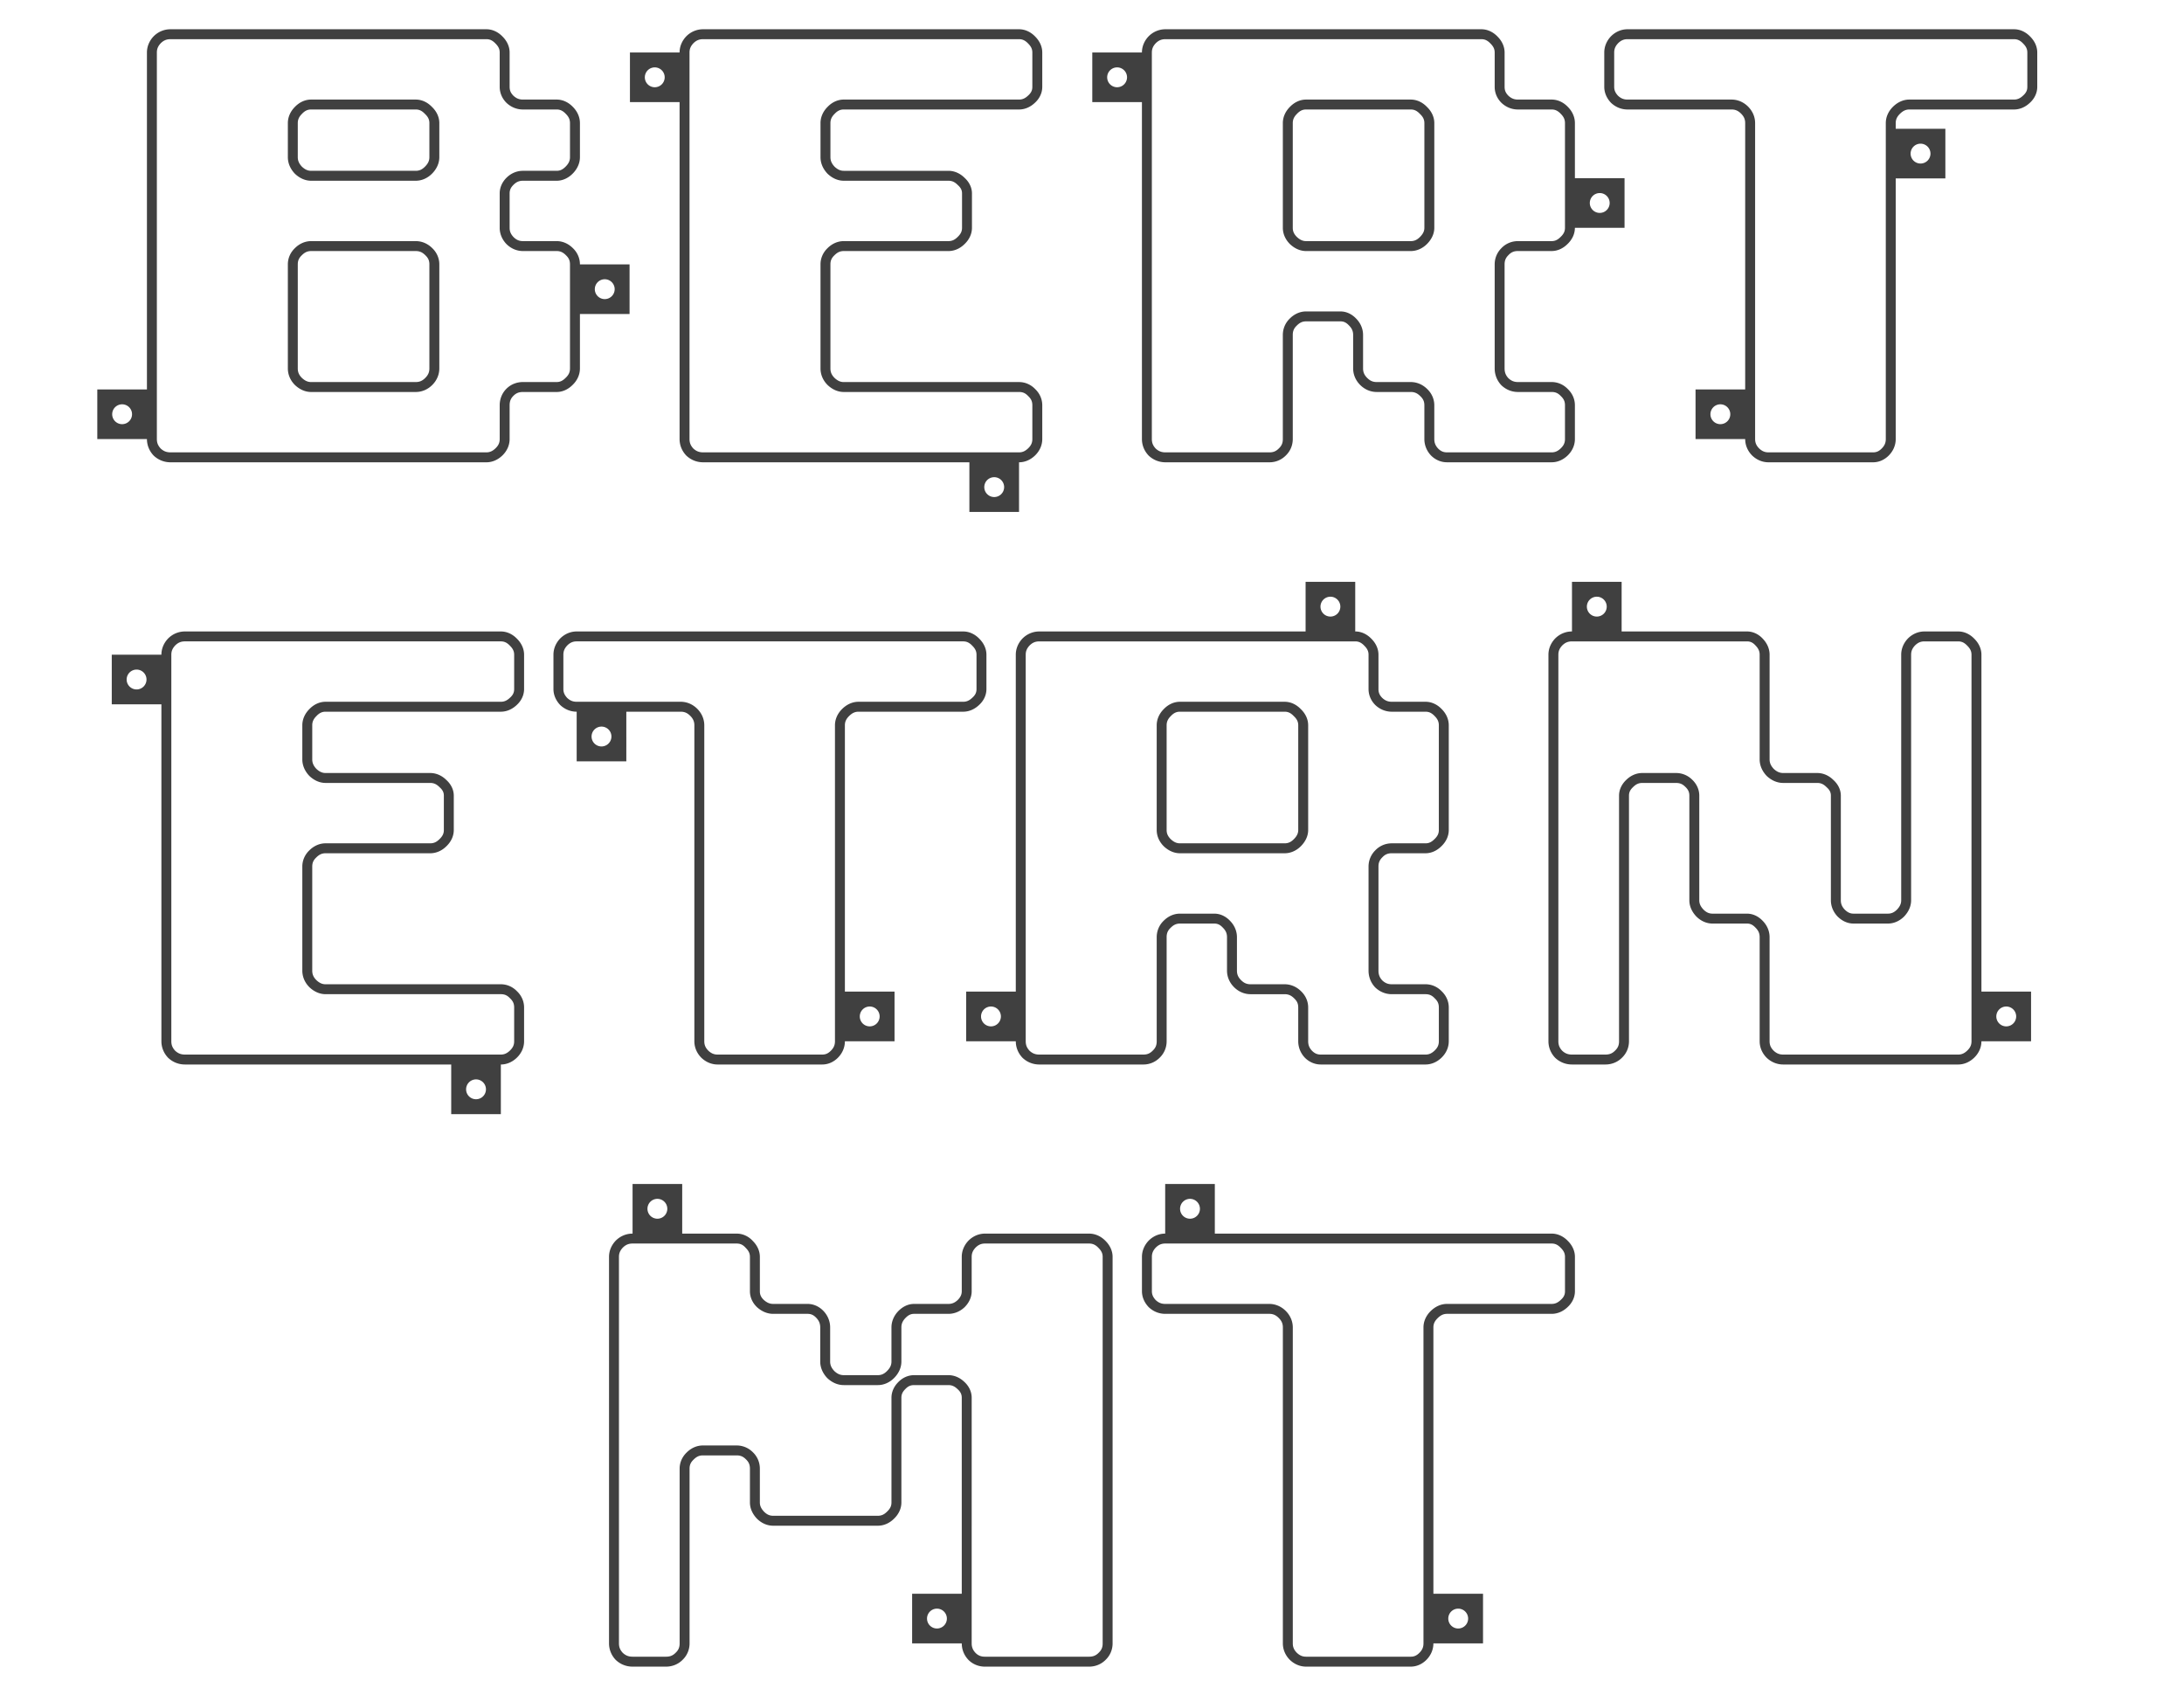 <?xml version="1.0" encoding="UTF-8" standalone="no"?>
<!-- Created with Inkscape (http://www.inkscape.org/) -->

<svg
   width="11in"
   height="8.5in"
   viewBox="0 0 1056 816"
   version="1.1"
   id="svg1"
   inkscape:version="1.3.2 (091e20e, 2023-11-25, custom)"
   sodipodi:docname="Drawing.svg"
   xmlns:inkscape="http://www.inkscape.org/namespaces/inkscape"
   xmlns:sodipodi="http://sodipodi.sourceforge.net/DTD/sodipodi-0.dtd"
   xmlns="http://www.w3.org/2000/svg"
   xmlns:svg="http://www.w3.org/2000/svg">
  <sodipodi:namedview
     id="namedview1"
     pagecolor="#ffffff"
     bordercolor="#000000"
     borderopacity="0.25"
     inkscape:showpageshadow="2"
     inkscape:pageopacity="0.0"
     inkscape:pagecheckerboard="0"
     inkscape:deskcolor="#d1d1d1"
     inkscape:document-units="in"
     inkscape:zoom="0.5"
     inkscape:cx="457"
     inkscape:cy="487"
     inkscape:window-width="1366"
     inkscape:window-height="697"
     inkscape:window-x="-8"
     inkscape:window-y="-8"
     inkscape:window-maximized="1"
     inkscape:current-layer="layer6" />
  <defs
     id="defs1" />
  <g
     inkscape:label="Letters_fill"
     inkscape:groupmode="layer"
     id="g4"
     style="display:none"
     sodipodi:insensitive="true">
    <g
       inkscape:groupmode="layer"
       id="layer9"
       inkscape:label="MT">
      <path
         id="text23"
         style="font-size:306.667px;font-family:'LoRes 9 Plus OT';-inkscape-font-specification:'LoRes 9 Plus OT';letter-spacing:-15px;fill:#4d4d4d;stroke-width:4.8"
         inkscape:label="T"
         d="m 563.4,601.184 c -1.784,0 -3.153,0.572 -4.562,1.971 -1.328,1.416 -1.871,2.771 -1.871,4.465 v 16.621 c 0,1.556 0.53,2.863 1.85,4.281 1.391,1.294 2.779,1.854 4.584,1.854 h 50.316 c 2.996,0 5.812,1.224 7.986,3.398 2.174,2.174 3.398,4.99 3.398,7.986 v 152.734 c 0,1.783 0.573,3.152 1.971,4.561 1.416,1.328 2.769,1.873 4.463,1.873 h 50.615 c 1.578,0 2.812,-0.511 4.143,-1.842 1.42,-1.42 1.994,-2.796 1.994,-4.592 V 641.76 c 0,-2.922 1.24,-5.678 3.398,-7.836 2.239,-2.239 5.029,-3.549 7.986,-3.549 h 50.611 c 1.578,0 2.9,-0.529 4.342,-1.891 l 0.023,-0.021 0.025,-0.021 c 1.496,-1.338 2.045,-2.566 2.045,-4.201 v -16.621 c 0,-1.542 -0.541,-2.842 -1.992,-4.293 l -0.023,-0.023 -0.021,-0.023 c -1.446,-1.526 -2.763,-2.096 -4.398,-2.096 z" />
      <path
         id="text24"
         style="font-size:306.667px;font-family:'LoRes 9 Plus OT';-inkscape-font-specification:'LoRes 9 Plus OT';letter-spacing:-15px;fill:#4d4d4d;stroke-width:4.8"
         inkscape:label="M"
         d="m 305.863,601.184 c -1.909,0 -3.319,0.588 -4.715,1.975 -1.325,1.415 -1.869,2.769 -1.869,4.461 v 186.875 c 0,1.804 0.56,3.19 1.852,4.58 1.377,1.279 2.807,1.854 4.732,1.854 h 16.176 c 1.952,0 3.311,-0.561 4.592,-1.842 l 0.023,-0.025 0.025,-0.023 c 1.37,-1.294 1.943,-2.623 1.943,-4.543 v -84.453 c 0,-2.983 1.236,-5.774 3.426,-7.855 2.155,-2.143 4.897,-3.379 7.809,-3.379 h 16.322 c 2.951,0 5.715,1.149 7.809,3.23 2.206,2.098 3.426,4.945 3.426,8.004 v 16.322 c 0,1.532 0.56,2.91 2.018,4.459 1.426,1.417 2.758,1.975 4.418,1.975 h 50.615 c 1.67,-10e-6 3.006,-0.557 4.441,-1.992 l 0.023,-0.023 0.023,-0.021 c 1.526,-1.446 2.096,-2.761 2.096,-4.396 V 675.752 c 0,-2.802 1.18,-5.449 3.227,-7.508 2.065,-2.175 4.797,-3.428 7.709,-3.428 h 16.621 c 2.804,0 5.464,1.165 7.611,3.184 2.281,2.053 3.623,4.807 3.623,7.752 v 118.742 c 0,1.816 0.56,3.21 1.871,4.609 1.274,1.263 2.626,1.824 4.564,1.824 h 50.314 c 1.952,0 3.313,-0.561 4.594,-1.842 l 0.023,-0.025 0.025,-0.023 c 1.37,-1.294 1.943,-2.623 1.943,-4.543 v -186.875 c 0,-1.542 -0.541,-2.842 -1.992,-4.293 l -0.023,-0.023 -0.023,-0.023 c -1.431,-1.51 -2.784,-2.096 -4.547,-2.096 h -50.314 c -1.784,0 -3.154,0.573 -4.564,1.973 -1.327,1.415 -1.871,2.77 -1.871,4.463 v 16.621 c 0,2.851 -1.256,5.545 -3.398,7.688 l -0.023,0.023 -0.025,0.023 c -2.168,2.047 -4.9,3.201 -7.787,3.201 h -16.621 c -1.505,0 -2.787,0.553 -4.248,2.096 -1.344,1.425 -1.887,2.785 -1.887,4.488 v 16.473 c 0,2.957 -1.31,5.747 -3.549,7.986 -2.158,2.158 -4.914,3.398 -7.836,3.398 h -16.473 c -2.922,0 -5.694,-1.224 -7.941,-3.354 l -0.047,-0.045 -0.045,-0.047 c -2.129,-2.248 -3.354,-5.017 -3.354,-7.939 v -16.473 c 0,-1.829 -0.559,-3.231 -1.891,-4.641 -1.326,-1.404 -2.574,-1.943 -4.244,-1.943 h -16.621 c -2.814,0 -5.5,-1.154 -7.74,-3.158 l -0.023,-0.021 -0.023,-0.021 c -2.19,-2.068 -3.449,-4.812 -3.449,-7.734 v -16.621 c 0,-1.542 -0.541,-2.842 -1.992,-4.293 l -0.047,-0.047 -0.043,-0.051 c -1.323,-1.478 -2.589,-2.045 -4.352,-2.045 z" />
    </g>
    <g
       inkscape:groupmode="layer"
       id="layer8"
       inkscape:label="ETRN">
      <path
         id="text19"
         style="font-size:306.692px;font-family:'LoRes 9 Plus OT';-inkscape-font-specification:'LoRes 9 Plus OT';letter-spacing:-15px;fill:#4d4d4d;stroke-width:4.8"
         inkscape:label="N"
         d="m 760.068,310.088 c -1.907,0 -3.317,0.587 -4.711,1.971 -1.328,1.416 -1.871,2.771 -1.871,4.465 v 186.891 c 0,1.804 0.56,3.191 1.852,4.582 1.377,1.28 2.805,1.853 4.731,1.853 h 16.175 c 1.952,0 3.309,-0.56 4.59,-1.842 l 0.025,-0.025 0.025,-0.023 c 1.37,-1.294 1.944,-2.625 1.944,-4.545 V 384.661 c 0,-2.84 1.271,-5.509 3.428,-7.558 2.155,-2.143 4.897,-3.379 7.807,-3.379 h 16.322 c 2.951,0 5.717,1.151 7.811,3.232 2.172,2.065 3.426,4.795 3.426,7.705 v 50.617 c 0,1.532 0.56,2.91 2.018,4.459 1.426,1.417 2.756,1.976 4.416,1.976 h 16.622 c 2.838,0 5.505,1.27 7.553,3.426 2.159,2.171 3.381,4.975 3.381,7.96 v 50.315 c 0,1.783 0.573,3.153 1.971,4.562 1.401,1.314 2.798,1.873 4.616,1.873 h 84.606 c 1.576,0 2.9,-0.528 4.34,-1.887 1.51,-1.431 2.096,-2.786 2.096,-4.548 V 316.524 c 0,-1.542 -0.541,-2.841 -1.992,-4.293 l -0.023,-0.023 -0.021,-0.023 c -1.446,-1.526 -2.763,-2.096 -4.399,-2.096 h -16.322 c -1.785,0 -3.155,0.572 -4.565,1.973 -1.327,1.415 -1.871,2.769 -1.871,4.463 v 118.755 c 0,2.851 -1.239,5.556 -3.354,7.788 l -0.021,0.023 -0.023,0.023 c -2.158,2.158 -4.912,3.398 -7.835,3.398 H 896.189 c -2.851,0 -5.542,-1.255 -7.684,-3.398 l -0.025,-0.023 -0.023,-0.025 c -2.047,-2.168 -3.201,-4.899 -3.201,-7.787 v -50.617 c 0,-1.505 -0.532,-2.698 -2.045,-4.052 l -0.051,-0.045 -0.047,-0.047 c -1.436,-1.436 -2.772,-1.992 -4.442,-1.992 h -16.472 c -2.922,0 -5.694,-1.224 -7.942,-3.353 l -0.047,-0.045 -0.045,-0.047 c -2.129,-2.248 -3.352,-5.017 -3.352,-7.939 v -50.617 c 0,-1.578 -0.529,-2.899 -1.891,-4.341 l -0.023,-0.023 -0.021,-0.025 c -1.339,-1.496 -2.564,-2.045 -4.2,-2.045 z"
         transform="scale(1,1)" />
      <path
         id="text20"
         style="font-size:306.692px;font-family:'LoRes 9 Plus OT';-inkscape-font-specification:'LoRes 9 Plus OT';letter-spacing:-15px;fill:#4d4d4d;stroke-width:4.8"
         inkscape:label="R"
         d="m 502.527,310.088 c -1.907,0 -3.318,0.587 -4.713,1.971 -1.328,1.416 -1.871,2.771 -1.871,4.465 v 186.891 c 0,1.804 0.56,3.191 1.852,4.582 1.377,1.28 2.807,1.853 4.733,1.853 h 50.316 c 1.829,0 3.146,-0.544 4.444,-1.842 l 0.023,-0.025 0.025,-0.023 c 1.37,-1.294 1.944,-2.625 1.944,-4.545 v -50.315 c 0,-3.06 1.219,-5.909 3.426,-8.007 2.155,-2.143 4.897,-3.379 7.807,-3.379 h 16.622 c 2.838,0 5.507,1.27 7.555,3.426 2.159,2.171 3.381,4.975 3.381,7.96 v 16.171 c 0,1.796 0.572,3.174 1.992,4.593 1.42,1.42 2.798,1.994 4.594,1.994 h 16.472 c 2.983,0 5.783,1.22 7.954,3.377 2.191,2.082 3.43,4.872 3.43,7.857 v 16.323 c 0,1.818 0.56,3.214 1.873,4.615 1.304,1.292 2.57,1.82 4.262,1.82 h 50.615 c 1.578,0 2.898,-0.528 4.34,-1.89 1.508,-1.43 2.094,-2.783 2.094,-4.545 v -16.323 c 0,-1.796 -0.556,-3.084 -1.944,-4.394 l -0.049,-0.047 -0.047,-0.051 c -1.31,-1.387 -2.599,-1.943 -4.395,-1.943 H 672.94 c -2.963,0 -5.752,-1.138 -7.936,-3.201 l -0.049,-0.047 -0.049,-0.049 c -2.078,-2.2 -3.199,-5.049 -3.199,-8.089 v -50.317 c 0,-2.952 1.149,-5.714 3.231,-7.808 2.098,-2.206 4.944,-3.427 8.003,-3.427 h 16.323 c 1.542,0 2.84,-0.541 4.291,-1.992 l 0.023,-0.023 0.023,-0.021 c 1.526,-1.446 2.096,-2.763 2.096,-4.398 v -50.615 c 0,-1.67 -0.557,-3.007 -1.992,-4.443 l -0.023,-0.021 -0.021,-0.023 c -1.446,-1.526 -2.762,-2.096 -4.397,-2.096 H 672.94 c -2.963,0 -5.752,-1.14 -7.936,-3.203 l -0.025,-0.023 -0.023,-0.025 c -2.08,-2.08 -3.248,-4.799 -3.248,-7.687 v -16.622 c 0,-1.542 -0.543,-2.841 -1.994,-4.293 l -0.021,-0.023 -0.023,-0.023 c -1.446,-1.526 -2.762,-2.096 -4.397,-2.096 z m 67.985,29.193 h 50.617 c 2.935,0 5.685,1.319 7.827,3.556 2.237,2.141 3.557,4.894 3.557,7.83 v 50.615 c 0,2.887 -1.325,5.615 -3.549,7.839 -2.158,2.158 -4.912,3.398 -7.835,3.398 h -50.617 c -2.851,0 -5.557,-1.238 -7.79,-3.353 l -0.023,-0.023 -0.023,-0.021 c -2.158,-2.158 -3.397,-4.917 -3.397,-7.839 v -50.615 c 0,-2.912 1.235,-5.655 3.379,-7.81 2.145,-2.252 4.908,-3.576 7.854,-3.576 z"
         transform="scale(1,1)" />
      <path
         id="text21"
         style="font-size:306.692px;font-family:'LoRes 9 Plus OT';-inkscape-font-specification:'LoRes 9 Plus OT';letter-spacing:-15px;fill:#4d4d4d;stroke-width:4.8"
         inkscape:label="T"
         d="m 278.829,310.088 c -1.785,0 -3.153,0.572 -4.563,1.973 -1.327,1.415 -1.871,2.769 -1.871,4.463 v 16.622 c 0,1.555 0.53,2.863 1.848,4.281 1.393,1.297 2.779,1.855 4.586,1.855 h 50.316 c 2.996,0 5.813,1.226 7.987,3.4 2.174,2.174 3.399,4.99 3.399,7.986 v 152.747 c 0,1.783 0.571,3.153 1.969,4.562 1.416,1.328 2.771,1.873 4.465,1.873 h 50.615 c 1.578,0 2.812,-0.51 4.143,-1.842 1.42,-1.42 1.992,-2.797 1.992,-4.593 V 350.668 c 0,-2.922 1.24,-5.677 3.399,-7.835 2.239,-2.239 5.03,-3.551 7.987,-3.551 h 50.615 c 1.578,0 2.9,-0.528 4.342,-1.89 l 0.023,-0.021 0.023,-0.021 c 1.496,-1.339 2.047,-2.567 2.047,-4.203 v -16.622 c 0,-1.542 -0.543,-2.841 -1.994,-4.293 l -0.021,-0.023 -0.023,-0.023 c -1.446,-1.526 -2.762,-2.096 -4.397,-2.096 z"
         transform="scale(1,1)" />
      <path
         id="text22"
         style="font-size:306.692px;font-family:'LoRes 9 Plus OT';-inkscape-font-specification:'LoRes 9 Plus OT';letter-spacing:-15px;fill:#4d4d4d;stroke-width:4.8"
         inkscape:label="E"
         d="m 89.425,310.088 c -1.909,0 -3.321,0.588 -4.717,1.974 -1.325,1.415 -1.869,2.768 -1.869,4.461 v 186.891 c 0,1.804 0.56,3.191 1.852,4.582 1.377,1.28 2.809,1.853 4.735,1.853 H 242.166 c 1.578,0 2.9,-0.528 4.342,-1.89 1.508,-1.429 2.094,-2.783 2.094,-4.545 v -16.323 c 0,-1.796 -0.556,-3.084 -1.944,-4.394 l -0.051,-0.047 -0.047,-0.051 c -1.31,-1.387 -2.599,-1.943 -4.395,-1.943 H 157.41 c -2.851,0 -5.559,-1.236 -7.792,-3.351 l -0.023,-0.023 -0.023,-0.023 c -2.174,-2.174 -3.399,-4.992 -3.399,-7.988 v -50.317 c 0,-2.986 1.24,-5.777 3.434,-7.859 2.154,-2.139 4.895,-3.377 7.803,-3.377 h 50.615 c 1.67,0 3.006,-0.556 4.442,-1.992 l 0.021,-0.023 0.023,-0.021 c 1.526,-1.446 2.096,-2.763 2.096,-4.398 V 384.661 c 0,-1.505 -0.532,-2.698 -2.045,-4.052 l -0.049,-0.045 -0.047,-0.047 c -1.436,-1.436 -2.772,-1.992 -4.442,-1.992 h -50.615 c -2.851,0 -5.559,-1.238 -7.792,-3.353 l -0.047,-0.045 -0.045,-0.047 c -2.129,-2.248 -3.354,-5.017 -3.354,-7.939 V 350.668 c 0,-2.912 1.237,-5.655 3.381,-7.81 2.145,-2.252 4.91,-3.576 7.856,-3.576 h 84.756 c 1.578,0 2.9,-0.528 4.342,-1.89 l 0.023,-0.021 0.025,-0.021 c 1.496,-1.339 2.045,-2.567 2.045,-4.203 V 316.524 c 0,-1.542 -0.541,-2.841 -1.992,-4.293 l -0.023,-0.023 -0.021,-0.023 c -1.446,-1.526 -2.763,-2.096 -4.399,-2.096 z"
         transform="scale(1,1)" />
    </g>
    <g
       inkscape:groupmode="layer"
       id="layer7"
       inkscape:label="BERT ">
      <path
         id="text15"
         style="font-size:306.691px;font-family:'LoRes 9 Plus OT';-inkscape-font-specification:'LoRes 9 Plus OT';letter-spacing:-15px;fill:#4d4d4d;stroke-width:4.8;stroke-linecap:square"
         inkscape:label="T"
         d="m 786.916,18.944 c -1.785,0 -3.155,0.572 -4.565,1.973 -1.327,1.415 -1.871,2.769 -1.871,4.463 v 16.622 c 0,1.556 0.53,2.864 1.85,4.283 1.392,1.295 2.78,1.853 4.586,1.853 h 50.314 c 2.996,0 5.813,1.224 7.987,3.398 2.174,2.174 3.399,4.992 3.399,7.988 V 212.269 c 0,1.783 0.573,3.151 1.971,4.56 1.416,1.328 2.771,1.873 4.465,1.873 h 50.613 c 1.578,0 2.812,-0.511 4.143,-1.842 1.42,-1.42 1.992,-2.795 1.992,-4.591 V 59.523 c 0,-2.922 1.24,-5.681 3.399,-7.839 2.239,-2.239 5.028,-3.547 7.985,-3.547 h 50.615 c 1.578,0 2.9,-0.528 4.342,-1.89 l 0.023,-0.023 0.025,-0.021 c 1.496,-1.339 2.045,-2.566 2.045,-4.201 V 25.379 c 0,-1.542 -0.541,-2.841 -1.992,-4.293 l -0.023,-0.023 -0.021,-0.023 c -1.446,-1.526 -2.764,-2.096 -4.399,-2.096 z"
         transform="scale(1,1)" />
      <path
         id="text16"
         style="font-size:306.691px;font-family:'LoRes 9 Plus OT';-inkscape-font-specification:'LoRes 9 Plus OT';letter-spacing:-15px;fill:#4d4d4d;stroke-width:4.8;stroke-linecap:square"
         inkscape:label="R"
         d="m 563.518,18.944 c -1.909,0 -3.321,0.588 -4.717,1.974 -1.325,1.415 -1.869,2.768 -1.869,4.461 v 186.89 c 0,1.803 0.559,3.188 1.85,4.578 1.378,1.282 2.809,1.855 4.737,1.855 H 613.834 c 1.829,0 3.142,-0.544 4.44,-1.842 l 0.025,-0.023 0.023,-0.025 c 1.37,-1.294 1.944,-2.623 1.944,-4.543 v -50.318 c 0,-3.06 1.222,-5.909 3.43,-8.007 2.154,-2.141 4.898,-3.377 7.807,-3.377 h 16.62 c 2.838,0 5.507,1.27 7.555,3.426 2.159,2.171 3.381,4.973 3.381,7.958 v 16.175 c 0,1.796 0.572,3.172 1.992,4.591 1.42,1.42 2.796,1.994 4.592,1.994 h 16.472 c 2.984,0 5.787,1.219 7.958,3.377 2.192,2.082 3.428,4.872 3.428,7.857 v 16.325 c 0,1.818 0.56,3.212 1.873,4.613 1.304,1.292 2.57,1.82 4.262,1.82 h 50.613 c 1.578,0 2.9,-0.528 4.342,-1.89 1.508,-1.429 2.094,-2.781 2.094,-4.543 v -16.325 c 0,-1.796 -0.556,-3.084 -1.944,-4.394 l -0.049,-0.047 -0.047,-0.049 c -1.31,-1.387 -2.601,-1.943 -4.397,-1.943 h -16.322 c -2.963,0 -5.754,-1.138 -7.938,-3.201 l -0.049,-0.047 -0.047,-0.051 c -2.078,-2.2 -3.199,-5.047 -3.199,-8.087 v -50.316 c 0,-2.949 1.145,-5.711 3.223,-7.804 2.098,-2.21 4.949,-3.431 8.01,-3.431 h 16.322 c 1.542,0 2.842,-0.543 4.293,-1.994 l 0.023,-0.021 0.023,-0.023 c 1.526,-1.446 2.096,-2.761 2.096,-4.396 V 59.523 c 0,-1.67 -0.557,-3.007 -1.992,-4.443 l -0.023,-0.023 -0.021,-0.023 c -1.446,-1.526 -2.764,-2.097 -4.399,-2.097 h -16.322 c -2.963,0 -5.754,-1.138 -7.938,-3.201 l -0.025,-0.023 -0.023,-0.023 c -2.08,-2.08 -3.246,-4.799 -3.246,-7.687 V 25.379 c 0,-1.542 -0.541,-2.841 -1.992,-4.293 l -0.023,-0.023 -0.023,-0.023 c -1.446,-1.526 -2.762,-2.096 -4.397,-2.096 z m 67.986,29.193 h 50.613 c 2.935,0 5.687,1.317 7.829,3.554 2.237,2.141 3.557,4.896 3.557,7.831 v 50.615 c 0,2.887 -1.325,5.611 -3.549,7.835 -2.158,2.158 -4.914,3.4 -7.837,3.4 h -50.613 c -2.851,0 -5.559,-1.24 -7.792,-3.355 l -0.023,-0.021 -0.023,-0.023 c -2.158,-2.158 -3.399,-4.913 -3.399,-7.835 V 59.523 c 0,-2.911 1.237,-5.655 3.379,-7.81 2.145,-2.253 4.911,-3.576 7.858,-3.576 z"
         transform="scale(1,1)" />
      <path
         id="text17"
         style="font-size:306.691px;font-family:'LoRes 9 Plus OT';-inkscape-font-specification:'LoRes 9 Plus OT';letter-spacing:-15px;fill:#4d4d4d;stroke-width:4.8;stroke-linecap:square"
         inkscape:label="E"
         d="m 339.969,18.944 c -1.907,0 -3.317,0.587 -4.711,1.971 -1.328,1.416 -1.871,2.771 -1.871,4.465 v 186.89 c 0,1.805 0.559,3.191 1.852,4.582 1.376,1.279 2.805,1.851 4.731,1.851 h 152.742 c 1.578,0 2.9,-0.528 4.342,-1.89 1.508,-1.429 2.094,-2.781 2.094,-4.543 v -16.325 c 0,-1.796 -0.556,-3.084 -1.944,-4.394 l -0.051,-0.047 -0.047,-0.049 c -1.31,-1.387 -2.599,-1.943 -4.395,-1.943 h -84.756 c -2.851,0 -5.557,-1.238 -7.79,-3.353 l -0.023,-0.023 -0.021,-0.021 c -2.174,-2.174 -3.399,-4.992 -3.399,-7.988 v -50.316 c 0,-2.986 1.238,-5.777 3.43,-7.859 2.154,-2.141 4.894,-3.377 7.803,-3.377 h 50.615 c 1.67,0 3.008,-0.558 4.444,-1.994 l 0.021,-0.021 0.023,-0.023 c 1.526,-1.446 2.096,-2.761 2.096,-4.396 V 93.514 c 0,-1.505 -0.532,-2.696 -2.045,-4.05 l -0.049,-0.045 -0.047,-0.047 c -1.436,-1.436 -2.774,-1.992 -4.444,-1.992 h -50.615 c -2.851,0 -5.557,-1.238 -7.79,-3.353 l -0.047,-0.045 -0.045,-0.047 c -2.129,-2.248 -3.352,-5.017 -3.352,-7.939 v -16.473 c 0,-2.912 1.237,-5.659 3.381,-7.814 2.144,-2.251 4.907,-3.572 7.852,-3.572 h 84.756 c 1.578,0 2.9,-0.528 4.342,-1.89 l 0.023,-0.023 0.025,-0.021 c 1.496,-1.339 2.045,-2.566 2.045,-4.201 V 25.379 c 0,-1.542 -0.541,-2.841 -1.992,-4.293 l -0.023,-0.023 -0.021,-0.023 c -1.446,-1.526 -2.764,-2.096 -4.399,-2.096 z"
         transform="scale(1,1)" />
      <path
         id="text18"
         style="font-size:306.691px;font-family:'LoRes 9 Plus OT';-inkscape-font-specification:'LoRes 9 Plus OT';letter-spacing:-15px;display:inline;fill:#4d4d4d;stroke-width:4.8;stroke-linecap:square"
         inkscape:label="B"
         d="m 82.43,18.944 c -1.909,0 -3.321,0.588 -4.717,1.974 -1.325,1.415 -1.869,2.768 -1.869,4.461 v 186.89 c 0,1.803 0.559,3.188 1.85,4.578 1.378,1.282 2.809,1.855 4.737,1.855 H 235.172 c 1.578,0 2.9,-0.528 4.342,-1.89 1.508,-1.429 2.094,-2.781 2.094,-4.543 v -16.325 c 0,-3.04 1.135,-5.873 3.248,-7.986 2.113,-2.113 4.945,-3.25 7.985,-3.25 h 16.324 c 1.542,0 2.84,-0.541 4.291,-1.992 l 0.023,-0.023 0.023,-0.021 c 1.51,-1.431 2.096,-2.784 2.096,-4.547 v -50.316 c 0,-1.796 -0.556,-3.084 -1.944,-4.394 l -0.025,-0.023 -0.023,-0.025 c -1.436,-1.436 -2.772,-1.992 -4.442,-1.992 h -16.324 c -2.996,0 -5.811,-1.226 -7.985,-3.4 l -0.023,-0.023 -0.023,-0.025 c -2.047,-2.168 -3.201,-4.899 -3.201,-7.787 V 93.514 c 0,-2.815 1.185,-5.473 3.248,-7.537 2.174,-2.174 4.989,-3.398 7.985,-3.398 h 16.324 c 1.542,0 2.84,-0.541 4.291,-1.992 1.554,-1.554 2.143,-2.956 2.143,-4.591 V 59.523 c 0,-1.67 -0.557,-3.007 -1.992,-4.443 l -0.023,-0.023 -0.021,-0.023 c -1.446,-1.526 -2.762,-2.097 -4.397,-2.097 h -16.324 c -2.963,0 -5.752,-1.138 -7.936,-3.201 l -0.025,-0.023 -0.023,-0.023 c -2.08,-2.08 -3.248,-4.799 -3.248,-7.687 V 25.379 c 0,-1.542 -0.541,-2.841 -1.992,-4.293 l -0.023,-0.023 -0.023,-0.023 c -1.446,-1.526 -2.762,-2.096 -4.397,-2.096 z m 67.986,29.193 h 50.615 c 2.935,0 5.685,1.317 7.827,3.554 2.237,2.141 3.557,4.896 3.557,7.831 v 16.473 c 0,2.957 -1.31,5.746 -3.549,7.986 -2.158,2.158 -4.912,3.398 -7.835,3.398 h -50.615 c -2.851,0 -5.559,-1.238 -7.792,-3.353 l -0.047,-0.045 -0.045,-0.047 c -2.129,-2.248 -3.352,-5.017 -3.352,-7.939 v -16.473 c 0,-2.911 1.235,-5.655 3.377,-7.81 2.145,-2.253 4.911,-3.576 7.858,-3.576 z m 0,68.436 h 50.615 c 2.984,0 5.785,1.219 7.956,3.377 2.192,2.082 3.428,4.874 3.428,7.859 v 50.316 c 0,2.996 -1.225,5.814 -3.399,7.988 -2.174,2.174 -4.989,3.398 -7.985,3.398 h -50.615 c -2.851,0 -5.559,-1.238 -7.792,-3.353 l -0.023,-0.023 -0.023,-0.021 c -2.174,-2.174 -3.397,-4.992 -3.397,-7.988 v -50.316 c 0,-2.986 1.238,-5.779 3.432,-7.861 2.154,-2.139 4.895,-3.375 7.803,-3.375 z"
         transform="scale(1,1)"
         inkscape:export-filename="Letters\BFill.svg"
         inkscape:export-xdpi="96"
         inkscape:export-ydpi="96" />
    </g>
  </g>
  <g
     inkscape:label="Letters_stroke"
     inkscape:groupmode="layer"
     id="layer1"
     style="display:inline;opacity:0.75">
    <g
       inkscape:groupmode="layer"
       id="layer6"
       inkscape:label="MT">
      <path
         id="text13"
         style="color:#000000;-inkscape-font-specification:'LoRes 9 Plus OT';fill:#000000;-inkscape-stroke:none"
         inkscape:label="T"
         d="m 563.388,572.395 v 24.001 c -2.996,0 -5.812,1.224 -7.986,3.399 l -0.023,0.025 -0.023,0.025 c -2.047,2.168 -3.201,4.9 -3.201,7.787 v 16.621 c 0,2.814 1.169,5.485 3.201,7.637 l 0.047,0.051 0.051,0.047 c 2.184,2.063 4.973,3.201 7.935,3.201 h 50.315 c 1.796,0 3.172,0.572 4.592,1.992 1.42,1.42 1.992,2.796 1.992,4.592 v 152.738 c 0,2.996 1.224,5.812 3.398,7.987 l 0.025,0.023 0.023,0.023 c 2.168,2.047 4.9,3.201 7.787,3.201 h 50.614 c 2.814,0 5.474,-1.185 7.537,-3.248 2.174,-2.174 3.398,-4.991 3.398,-7.987 h 23.999 V 770.511 H 693.071 V 641.774 c 0,-1.67 0.557,-3.006 1.992,-4.441 1.554,-1.554 2.958,-2.143 4.594,-2.143 h 50.61 c 2.803,0 5.462,-1.165 7.609,-3.182 2.284,-2.054 3.629,-4.807 3.629,-7.754 v -16.621 c 0,-2.839 -1.254,-5.52 -3.381,-7.658 -2.145,-2.253 -4.91,-3.578 -7.857,-3.578 H 587.388 v -24.001 z m 12,7.199 a 4.8,4.8 0 0 1 4.799,4.801 4.8,4.8 0 0 1 -4.799,4.799 4.8,4.8 0 0 1 -4.801,-4.799 4.8,4.8 0 0 1 4.801,-4.801 z m -12,21.602 h 186.879 c 1.635,0 2.952,0.57 4.398,2.096 l 0.021,0.023 0.023,0.023 c 1.451,1.451 1.992,2.751 1.992,4.293 v 16.621 c 10e-6,1.635 -0.549,2.863 -2.045,4.201 l -0.025,0.021 -0.023,0.021 c -1.442,1.362 -2.764,1.891 -4.342,1.891 h -50.61 c -2.957,0 -5.747,1.31 -7.986,3.549 -2.158,2.158 -3.398,4.914 -3.398,7.836 v 152.738 c 0,1.796 -0.574,3.172 -1.994,4.592 -1.331,1.331 -2.564,1.842 -4.142,1.842 h -50.614 c -1.694,0 -3.047,-0.545 -4.463,-1.873 -1.398,-1.409 -1.971,-2.778 -1.971,-4.561 V 641.774 c 0,-2.996 -1.224,-5.812 -3.398,-7.987 -2.174,-2.174 -4.99,-3.399 -7.986,-3.399 h -50.315 c -1.805,0 -3.193,-0.559 -4.584,-1.854 -1.319,-1.418 -1.85,-2.726 -1.85,-4.281 v -16.621 c 0,-1.694 0.543,-3.049 1.871,-4.465 1.409,-1.398 2.779,-1.971 4.562,-1.971 z m 141.682,176.514 a 4.8,4.8 0 0 1 4.799,4.801 4.8,4.8 0 0 1 -4.799,4.799 4.8,4.8 0 0 1 -4.801,-4.799 4.8,4.8 0 0 1 4.801,-4.801 z"
         transform="scale(1,1)" />
      <path
         id="text14"
         style="color:#000000;-inkscape-font-specification:'LoRes 9 Plus OT';fill:#000000;-inkscape-stroke:none"
         inkscape:label="M"
         d="m 305.857,572.395 v 24.001 c -3.072,0 -5.945,1.209 -8.135,3.399 l -0.025,0.025 -0.023,0.025 c -2.047,2.168 -3.201,4.9 -3.201,7.787 V 794.511 c 0,2.963 1.138,5.754 3.201,7.938 l 0.047,0.049 0.051,0.047 c 2.2,2.078 5.046,3.201 8.086,3.201 h 16.175 c 3.026,0 5.843,-1.132 7.953,-3.227 2.209,-2.098 3.43,-4.947 3.43,-8.008 v -84.455 c 0,-1.796 0.556,-3.085 1.943,-4.395 l 0.025,-0.023 0.025,-0.025 c 1.435,-1.435 2.771,-1.992 4.441,-1.992 h 16.322 c 1.829,0 3.144,0.546 4.441,1.844 l 0.025,0.023 0.025,0.023 c 1.37,1.294 1.941,2.625 1.941,4.545 v 16.323 c 0,2.851 1.238,5.557 3.353,7.789 l 0.023,0.023 0.021,0.023 c 2.158,2.158 4.916,3.399 7.838,3.399 h 50.614 c 2.91,0 5.652,-1.237 7.806,-3.379 2.253,-2.145 3.578,-4.909 3.578,-7.856 v -50.614 c 0,-1.578 0.511,-2.812 1.842,-4.143 l 0.023,-0.025 0.023,-0.025 c 1.326,-1.404 2.576,-1.941 4.246,-1.941 h 16.621 c 1.578,0 2.9,0.527 4.342,1.889 l 0.023,0.023 0.023,0.021 c 1.496,1.338 2.047,2.566 2.047,4.201 v 94.746 h -23.999 v 24.001 h 23.999 c 0,2.963 1.136,5.754 3.199,7.938 l 0.023,0.023 0.025,0.025 c 2.113,2.113 4.946,3.248 7.986,3.248 h 50.313 c 3.027,0 5.847,-1.132 7.957,-3.229 2.208,-2.098 3.428,-4.946 3.428,-8.006 V 607.632 c 0,-2.84 -1.253,-5.522 -3.381,-7.66 -2.16,-2.267 -4.986,-3.576 -8.004,-3.576 h -50.313 c -2.996,0 -5.812,1.224 -7.986,3.399 l -0.025,0.025 -0.023,0.025 c -2.047,2.168 -3.199,4.9 -3.199,7.787 v 16.621 c 0,1.531 -0.544,2.825 -1.973,4.264 -1.415,1.327 -2.77,1.871 -4.463,1.871 h -16.621 c -2.887,0 -5.6,1.345 -7.732,3.596 h -0.002 v 0.002 c -2.047,2.168 -3.201,4.9 -3.201,7.787 v 16.473 c 0,1.635 -0.588,3.038 -2.143,4.592 -1.435,1.435 -2.771,1.992 -4.441,1.992 h -16.474 c -1.65,0 -3.06,-0.574 -4.584,-2 -1.426,-1.524 -2,-2.934 -2,-4.584 v -16.473 c 0,-2.963 -1.138,-5.754 -3.201,-7.938 -2.068,-2.19 -4.812,-3.447 -7.734,-3.447 H 373.841 c -1.568,0 -2.968,-0.544 -4.51,-1.914 -1.386,-1.317 -1.926,-2.561 -1.926,-4.221 V 607.632 c 0,-2.827 -1.246,-5.493 -3.355,-7.627 -2.067,-2.286 -4.87,-3.609 -7.879,-3.609 H 329.856 V 572.395 Z m 12,7.199 a 4.8,4.8 0 0 1 4.799,4.801 4.8,4.8 0 0 1 -4.799,4.799 4.8,4.8 0 0 1 -4.801,-4.799 4.8,4.8 0 0 1 4.801,-4.801 z m -12,21.602 h 50.315 c 1.763,0 3.029,0.566 4.351,2.045 l 0.043,0.051 0.047,0.047 c 1.451,1.451 1.992,2.751 1.992,4.293 v 16.621 c 0,2.922 1.259,5.666 3.449,7.735 l 0.023,0.021 0.023,0.021 c 2.24,2.004 4.926,3.158 7.74,3.158 h 16.621 c 1.67,0 2.918,0.539 4.244,1.943 1.331,1.41 1.891,2.812 1.891,4.641 v 16.473 c 0,2.922 1.224,5.692 3.353,7.94 l 0.045,0.047 0.047,0.045 c 2.248,2.129 5.019,3.354 7.941,3.354 h 16.472 c 2.922,0 5.677,-1.24 7.836,-3.399 2.239,-2.239 3.549,-5.03 3.549,-7.987 v -16.473 c 0,-1.703 0.542,-3.064 1.887,-4.488 1.461,-1.542 2.743,-2.096 4.248,-2.096 h 16.621 c 2.887,0 5.619,-1.154 7.787,-3.201 l 0.025,-0.023 0.023,-0.023 c 2.143,-2.143 3.398,-4.837 3.398,-7.688 v -16.621 c 0,-1.693 0.544,-3.048 1.871,-4.463 1.41,-1.4 2.78,-1.973 4.564,-1.973 h 50.313 c 1.763,0 3.116,0.586 4.547,2.096 l 0.023,0.023 0.023,0.023 c 1.451,1.451 1.992,2.751 1.992,4.293 v 186.879 c 0,1.92 -0.573,3.249 -1.943,4.543 l -0.025,0.023 -0.023,0.025 c -1.281,1.281 -2.642,1.842 -4.594,1.842 h -50.313 c -1.939,0 -3.291,-0.561 -4.564,-1.824 -1.311,-1.4 -1.871,-2.793 -1.871,-4.609 V 675.767 c 0,-2.945 -1.342,-5.699 -3.623,-7.752 -2.148,-2.019 -4.807,-3.184 -7.611,-3.184 H 441.975 c -2.911,0 -5.643,1.253 -7.709,3.428 -2.047,2.059 -3.227,4.706 -3.227,7.508 v 50.612 c 0,1.635 -0.569,2.951 -2.096,4.397 l -0.023,0.021 -0.023,0.023 c -1.435,1.435 -2.771,1.992 -4.441,1.992 H 373.841 c -1.66,0 -2.992,-0.558 -4.418,-1.975 -1.458,-1.549 -2.018,-2.927 -2.018,-4.459 v -16.323 c 0,-3.059 -1.22,-5.906 -3.426,-8.004 -2.094,-2.081 -4.857,-3.231 -7.808,-3.231 h -16.322 c -2.911,0 -5.654,1.236 -7.808,3.379 -2.19,2.082 -3.426,4.872 -3.426,7.856 v 84.455 c 0,1.92 -0.573,3.249 -1.943,4.543 l -0.025,0.023 -0.023,0.025 c -1.281,1.281 -2.64,1.842 -4.592,1.842 h -16.175 c -1.926,0 -3.356,-0.574 -4.732,-1.854 -1.292,-1.39 -1.852,-2.776 -1.852,-4.58 V 607.632 c 0,-1.692 0.544,-3.046 1.869,-4.461 1.396,-1.386 2.806,-1.975 4.715,-1.975 z m 147.175,176.514 a 4.8,4.8 0 0 1 4.799,4.801 4.8,4.8 0 0 1 -4.799,4.799 4.8,4.8 0 0 1 -4.801,-4.799 4.8,4.8 0 0 1 4.801,-4.801 z"
         transform="scale(1,1)"
         inkscape:export-filename="Letters\M.svg"
         inkscape:export-xdpi="96"
         inkscape:export-ydpi="96" />
    </g>
    <g
       inkscape:groupmode="layer"
       id="layer5"
       inkscape:label="ETRN">
      <path
         id="text9"
         style="color:#000000;-inkscape-font-specification:'LoRes 9 Plus OT';fill:#000000;-inkscape-stroke:none"
         inkscape:label="N"
         d="m 760.079,281.286 v 23.998 c -3.072,0 -5.944,1.208 -8.134,3.398 l -0.025,0.025 -0.023,0.025 c -2.048,2.168 -3.201,4.899 -3.201,7.786 v 186.888 c 0,2.963 1.139,5.753 3.201,7.937 l 0.047,0.051 0.051,0.047 c 2.2,2.078 5.045,3.201 8.085,3.201 h 16.175 c 3.028,0 5.845,-1.131 7.956,-3.228 2.208,-2.098 3.428,-4.947 3.428,-8.007 V 384.657 c 0,-1.542 0.522,-2.755 1.944,-4.097 l 0.025,-0.023 0.023,-0.025 c 1.436,-1.436 2.774,-1.992 4.444,-1.992 h 16.322 c 1.829,0 3.146,0.546 4.444,1.844 l 0.023,0.023 0.025,0.023 c 1.404,1.326 1.944,2.576 1.944,4.246 v 50.617 c 0,2.851 1.239,5.556 3.354,7.788 l 0.021,0.023 0.023,0.023 c 2.158,2.158 4.914,3.398 7.837,3.398 h 16.623 c 1.542,0 2.752,0.522 4.094,1.943 l 0.023,0.025 0.023,0.023 c 1.42,1.42 1.994,2.799 1.994,4.595 v 50.314 c 0,2.996 1.225,5.813 3.399,7.988 l 0.023,0.023 0.025,0.023 c 2.184,2.063 4.976,3.201 7.938,3.201 h 84.607 c 2.814,0 5.488,-1.169 7.639,-3.201 l 0.002,-0.002 c 2.283,-2.163 3.594,-5.003 3.594,-8.032 h 24.002 V 479.409 H 958.054 V 316.519 c 0,-2.839 -1.25,-5.519 -3.377,-7.658 -2.145,-2.253 -4.911,-3.578 -7.858,-3.578 h -16.322 c -2.996,0 -5.813,1.224 -7.987,3.398 l -0.023,0.025 -0.023,0.025 c -2.048,2.168 -3.201,4.899 -3.201,7.786 v 118.753 c 0,1.533 -0.562,2.911 -2.022,4.461 -1.425,1.414 -2.754,1.974 -4.412,1.974 h -16.625 c -1.531,0 -2.825,-0.544 -4.264,-1.972 -1.327,-1.415 -1.869,-2.769 -1.869,-4.463 V 384.655 c 0,-2.866 -1.355,-5.543 -3.606,-7.577 -2.151,-2.127 -4.881,-3.359 -7.78,-3.359 h -16.472 c -1.65,0 -3.06,-0.574 -4.584,-2 -1.426,-1.524 -2.002,-2.933 -2.002,-4.584 v -50.617 c 0,-2.803 -1.165,-5.461 -3.182,-7.609 -2.053,-2.283 -4.806,-3.627 -7.753,-3.627 h -60.609 v -23.998 z m 12.001,7.199 a 4.8,4.8 0 0 1 4.799,4.8 4.8,4.8 0 0 1 -4.799,4.798 4.8,4.8 0 0 1 -4.801,-4.798 4.8,4.8 0 0 1 4.801,-4.8 z m -12.001,21.6 h 84.611 c 1.635,0 2.861,0.549 4.2,2.045 l 0.021,0.025 0.023,0.023 c 1.362,1.442 1.891,2.763 1.891,4.341 v 50.617 c 0,2.922 1.222,5.691 3.352,7.939 l 0.045,0.047 0.047,0.045 c 2.248,2.13 5.02,3.353 7.942,3.353 h 16.472 c 1.67,0 3.006,0.556 4.442,1.992 l 0.047,0.047 0.051,0.045 c 1.513,1.354 2.045,2.547 2.045,4.052 v 50.617 c 0,2.887 1.154,5.618 3.201,7.786 l 0.023,0.025 0.025,0.023 c 2.143,2.143 4.833,3.398 7.684,3.398 h 16.623 c 2.922,0 5.678,-1.24 7.837,-3.398 l 0.023,-0.023 0.021,-0.023 c 2.115,-2.233 3.354,-4.938 3.354,-7.788 V 316.519 c 0,-1.693 0.544,-3.047 1.871,-4.463 1.41,-1.4 2.78,-1.972 4.565,-1.972 h 16.322 c 1.635,0 2.953,0.569 4.399,2.096 l 0.021,0.023 0.023,0.023 c 1.451,1.451 1.992,2.751 1.992,4.293 v 186.888 c 0,1.763 -0.586,3.118 -2.096,4.548 -1.44,1.359 -2.764,1.887 -4.34,1.887 h -84.607 c -1.818,0 -3.215,-0.559 -4.616,-1.873 -1.398,-1.409 -1.971,-2.779 -1.971,-4.562 v -50.314 c 0,-2.985 -1.222,-5.789 -3.381,-7.96 -2.049,-2.155 -4.715,-3.425 -7.553,-3.425 h -16.623 c -1.66,0 -2.99,-0.559 -4.416,-1.976 -1.458,-1.549 -2.018,-2.927 -2.018,-4.459 V 384.655 c 0,-2.91 -1.254,-5.639 -3.426,-7.704 -2.094,-2.082 -4.86,-3.232 -7.811,-3.232 h -16.322 c -2.911,0 -5.653,1.236 -7.807,3.379 -2.157,2.049 -3.428,4.718 -3.428,7.558 v 118.751 c 0,1.92 -0.573,3.251 -1.944,4.545 l -0.025,0.023 -0.025,0.025 c -1.281,1.281 -2.638,1.842 -4.59,1.842 h -16.175 c -1.926,0 -3.354,-0.574 -4.731,-1.853 -1.292,-1.39 -1.852,-2.778 -1.852,-4.582 v -186.888 c 0,-1.694 0.544,-3.049 1.871,-4.464 1.395,-1.384 2.805,-1.971 4.711,-1.971 z m 209.976,176.523 a 4.8,4.8 0 0 1 4.799,4.8 4.8,4.8 0 0 1 -4.799,4.798 4.8,4.8 0 0 1 -4.801,-4.798 4.8,4.8 0 0 1 4.801,-4.8 z"
         transform="scale(1,1)"
         inkscape:export-filename="Letters\N.svg"
         inkscape:export-xdpi="96"
         inkscape:export-ydpi="96" />
      <path
         id="text10"
         style="color:#000000;-inkscape-font-specification:'LoRes 9 Plus OT';fill:#000000;-inkscape-stroke:none"
         inkscape:label="R"
         d="m 631.279,281.286 v 23.998 H 502.535 c -3.072,0 -5.944,1.208 -8.134,3.398 l -0.025,0.025 -0.023,0.025 c -2.048,2.168 -3.201,4.899 -3.201,7.786 V 479.409 H 467.149 v 23.998 h 24.002 c 0,2.963 1.139,5.753 3.201,7.937 l 0.047,0.051 0.051,0.047 c 2.2,2.078 5.045,3.201 8.085,3.201 h 50.317 c 2.949,0 5.712,-1.147 7.805,-3.224 2.21,-2.098 3.43,-4.949 3.43,-8.011 v -50.314 c 0,-1.92 0.573,-3.253 1.944,-4.546 l 0.023,-0.023 0.025,-0.025 c 1.436,-1.436 2.772,-1.992 4.442,-1.992 h 16.623 c 1.542,0 2.754,0.522 4.096,1.943 l 0.023,0.025 0.023,0.023 c 1.42,1.42 1.994,2.799 1.994,4.595 v 16.17 c 0,2.996 1.225,5.813 3.399,7.988 2.174,2.174 4.989,3.398 7.985,3.398 h 16.474 c 1.796,0 3.172,0.574 4.592,1.994 l 0.023,0.023 0.025,0.023 c 1.387,1.31 1.942,2.598 1.942,4.394 v 16.323 c 0,2.963 1.139,5.753 3.201,7.937 l 0.023,0.025 0.023,0.025 c 2.08,2.08 4.801,3.248 7.688,3.248 h 50.616 c 2.814,0 5.486,-1.169 7.637,-3.201 l 0.002,-0.002 c 2.283,-2.163 3.596,-5.003 3.596,-8.032 V 487.084 c 0,-2.971 -1.232,-5.745 -3.405,-7.824 -2.079,-2.177 -4.857,-3.41 -7.831,-3.41 h -16.324 c -1.805,0 -3.19,-0.558 -4.58,-1.851 -1.28,-1.377 -1.854,-2.809 -1.854,-4.736 v -50.316 c 0,-1.829 0.546,-3.143 1.844,-4.441 l 0.023,-0.025 0.023,-0.023 c 1.294,-1.37 2.624,-1.943 4.543,-1.943 h 16.324 c 2.839,0 5.518,-1.252 7.657,-3.379 2.253,-2.145 3.578,-4.912 3.578,-7.859 v -50.615 c 0,-2.912 -1.237,-5.655 -3.381,-7.81 -2.145,-2.252 -4.908,-3.576 -7.854,-3.576 h -16.324 c -1.817,0 -3.21,-0.559 -4.61,-1.871 -1.295,-1.305 -1.824,-2.572 -1.824,-4.265 v -16.622 c 0,-2.839 -1.252,-5.519 -3.379,-7.658 -2.145,-2.253 -4.909,-3.578 -7.856,-3.578 v -23.998 z m 12.001,7.199 a 4.8,4.8 0 0 1 4.799,4.8 4.8,4.8 0 0 1 -4.799,4.798 4.8,4.8 0 0 1 -4.801,-4.798 4.8,4.8 0 0 1 4.801,-4.8 z m -140.745,21.6 h 152.746 c 1.635,0 2.951,0.569 4.397,2.096 l 0.023,0.023 0.021,0.023 c 1.451,1.451 1.994,2.751 1.994,4.293 v 16.622 c 0,2.887 1.169,5.607 3.248,7.687 l 0.023,0.025 0.025,0.023 c 2.184,2.063 4.974,3.203 7.936,3.203 h 16.324 c 1.635,0 2.951,0.569 4.397,2.096 l 0.021,0.023 0.023,0.021 c 1.436,1.436 1.992,2.773 1.992,4.443 v 50.615 c 0,1.635 -0.57,2.952 -2.096,4.398 l -0.023,0.021 -0.023,0.023 c -1.451,1.451 -2.75,1.992 -4.291,1.992 h -16.324 c -3.059,0 -5.905,1.221 -8.003,3.427 -2.082,2.094 -3.231,4.856 -3.231,7.808 v 50.316 c 0,3.04 1.122,5.889 3.2,8.089 l 0.049,0.049 0.049,0.047 c 2.184,2.063 4.974,3.201 7.936,3.201 h 16.324 c 1.796,0 3.085,0.556 4.395,1.943 l 0.047,0.051 0.049,0.047 c 1.387,1.31 1.944,2.598 1.944,4.394 v 16.323 c 0,1.761 -0.586,3.115 -2.094,4.545 -1.442,1.362 -2.762,1.89 -4.34,1.89 H 638.658 c -1.692,0 -2.958,-0.528 -4.262,-1.82 -1.314,-1.401 -1.873,-2.797 -1.873,-4.615 V 487.084 c 0,-2.985 -1.239,-5.775 -3.43,-7.857 -2.17,-2.157 -4.971,-3.377 -7.954,-3.377 H 604.667 c -1.796,0 -3.174,-0.574 -4.594,-1.994 -1.42,-1.42 -1.992,-2.797 -1.992,-4.593 v -16.17 c 0,-2.985 -1.222,-5.789 -3.381,-7.96 -2.048,-2.155 -4.717,-3.425 -7.555,-3.425 h -16.623 c -2.911,0 -5.653,1.236 -7.807,3.379 -2.207,2.098 -3.426,4.947 -3.426,8.007 v 50.314 c 0,1.92 -0.573,3.251 -1.944,4.545 l -0.025,0.023 -0.023,0.025 c -1.298,1.298 -2.614,1.842 -4.444,1.842 h -50.317 c -1.926,0 -3.356,-0.574 -4.733,-1.853 -1.292,-1.39 -1.852,-2.778 -1.852,-4.582 v -186.888 c 0,-1.694 0.544,-3.049 1.871,-4.464 1.395,-1.384 2.807,-1.971 4.713,-1.971 z m 67.987,29.193 c -2.946,0 -5.71,1.324 -7.854,3.576 -2.144,2.155 -3.379,4.898 -3.379,7.81 v 50.615 c 0,2.922 1.238,5.681 3.397,7.839 l 0.023,0.021 0.023,0.023 c 2.233,2.115 4.939,3.353 7.79,3.353 h 50.618 c 2.922,0 5.676,-1.24 7.835,-3.398 2.224,-2.224 3.549,-4.952 3.549,-7.839 V 350.662 c 0,-2.935 -1.32,-5.688 -3.557,-7.829 -2.141,-2.237 -4.891,-3.556 -7.827,-3.556 z m 0,4.802 h 50.618 c 1.635,0 2.951,0.569 4.397,2.096 l 0.045,0.047 0.047,0.045 c 1.526,1.446 2.094,2.761 2.094,4.396 v 50.615 c 0,1.505 -0.571,2.874 -2.141,4.443 -1.436,1.436 -2.772,1.994 -4.442,1.994 h -50.618 c -1.532,0 -2.911,-0.562 -4.459,-2.019 -1.417,-1.426 -1.975,-2.757 -1.975,-4.418 v -50.615 c 0,-1.67 0.557,-3.007 1.992,-4.443 l 0.021,-0.021 0.023,-0.023 c 1.446,-1.526 2.762,-2.096 4.397,-2.096 z m -91.371,142.528 a 4.8,4.8 0 0 1 4.799,4.8 4.8,4.8 0 0 1 -4.799,4.798 4.8,4.8 0 0 1 -4.801,-4.798 4.8,4.8 0 0 1 4.801,-4.8 z"
         transform="scale(1,1)" />
      <path
         id="text11"
         style="color:#000000;-inkscape-font-specification:'LoRes 9 Plus OT';fill:#000000;-inkscape-stroke:none"
         inkscape:label="T"
         d="m 278.833,305.283 c -2.996,0 -5.811,1.224 -7.985,3.398 l -0.023,0.025 -0.023,0.025 c -2.048,2.168 -3.201,4.899 -3.201,7.786 v 16.622 c 0,2.815 1.169,5.488 3.201,7.64 l 0.047,0.051 0.049,0.047 c 2.184,2.063 4.974,3.201 7.936,3.201 v 23.998 h 24.002 V 344.079 h 26.315 c 1.796,0 3.172,0.572 4.592,1.992 1.42,1.42 1.992,2.795 1.992,4.591 v 152.744 c 0,2.996 1.225,5.813 3.399,7.988 l 0.025,0.023 0.025,0.023 c 2.168,2.048 4.898,3.201 7.786,3.201 h 50.616 c 2.814,0 5.475,-1.185 7.538,-3.248 2.174,-2.174 3.397,-4.992 3.397,-7.988 h 24.002 V 479.409 H 408.521 V 350.662 c 0,-1.67 0.557,-3.007 1.992,-4.443 1.554,-1.554 2.959,-2.14 4.594,-2.14 H 465.723 c 2.803,0 5.461,-1.166 7.608,-3.183 2.284,-2.054 3.625,-4.808 3.625,-7.755 v -16.622 c 0,-2.839 -1.25,-5.519 -3.377,-7.658 -2.145,-2.253 -4.909,-3.578 -7.856,-3.578 z m 0,4.8 H 465.723 c 1.635,0 2.951,0.569 4.397,2.096 l 0.023,0.023 0.021,0.023 c 1.451,1.451 1.994,2.751 1.994,4.293 v 16.622 c 0,1.635 -0.551,2.864 -2.047,4.203 l -0.023,0.021 -0.023,0.021 c -1.442,1.362 -2.764,1.89 -4.342,1.89 h -50.616 c -2.957,0 -5.748,1.311 -7.987,3.55 -2.158,2.158 -3.399,4.913 -3.399,7.835 v 152.744 c 0,1.796 -0.572,3.173 -1.992,4.593 -1.331,1.331 -2.565,1.842 -4.143,1.842 h -50.616 c -1.694,0 -3.049,-0.545 -4.465,-1.873 -1.398,-1.409 -1.969,-2.779 -1.969,-4.562 V 350.662 c 0,-2.996 -1.225,-5.811 -3.399,-7.986 -2.174,-2.174 -4.991,-3.4 -7.987,-3.4 H 278.833 c -1.807,0 -3.194,-0.559 -4.586,-1.855 -1.318,-1.417 -1.848,-2.726 -1.848,-4.281 v -16.622 c 0,-1.693 0.544,-3.047 1.871,-4.463 1.41,-1.4 2.778,-1.972 4.563,-1.972 z m 12.001,41.194 a 4.8,4.8 0 0 1 4.799,4.8 4.8,4.8 0 0 1 -4.799,4.798 4.8,4.8 0 0 1 -4.801,-4.798 4.8,4.8 0 0 1 4.801,-4.8 z m 129.687,135.33 a 4.8,4.8 0 0 1 4.799,4.8 4.8,4.8 0 0 1 -4.799,4.798 4.8,4.8 0 0 1 -4.801,-4.798 4.8,4.8 0 0 1 4.801,-4.8 z"
         transform="scale(1,1)" />
      <path
         id="text12"
         style="color:#000000;-inkscape-font-specification:'LoRes 9 Plus OT';fill:#000000;-inkscape-stroke:none"
         inkscape:label="E"
         d="m 89.426,305.283 c -3.072,0 -5.948,1.208 -8.137,3.398 l -0.025,0.025 -0.023,0.025 c -2.048,2.168 -3.2,4.899 -3.2,7.786 H 54.038 v 23.998 h 24.002 v 162.89 c 0,2.963 1.137,5.753 3.2,7.937 l 0.049,0.051 0.049,0.047 c 2.2,2.078 5.049,3.201 8.089,3.201 H 218.168 v 23.998 h 24.002 V 514.642 c 2.815,0 5.488,-1.169 7.639,-3.201 v -0.002 h 0.002 c 2.283,-2.163 3.594,-5.003 3.594,-8.032 V 487.084 c 0,-2.972 -1.232,-5.748 -3.407,-7.827 -2.079,-2.174 -4.857,-3.406 -7.829,-3.406 h -84.758 c -1.532,0 -2.914,-0.561 -4.463,-2.019 -1.4,-1.41 -1.973,-2.783 -1.973,-4.568 v -50.316 c 0,-1.796 0.556,-3.084 1.944,-4.394 l 0.025,-0.023 0.023,-0.023 c 1.436,-1.436 2.774,-1.992 4.444,-1.992 h 50.616 c 2.912,0 5.654,-1.236 7.809,-3.381 2.252,-2.145 3.575,-4.911 3.575,-7.857 v -16.62 c 0,-2.866 -1.355,-5.545 -3.606,-7.579 -2.151,-2.127 -4.879,-3.359 -7.778,-3.359 h -50.616 c -1.523,0 -2.898,-0.559 -4.436,-1.998 -1.427,-1.525 -2,-2.935 -2,-4.586 v -16.473 c 0,-1.67 0.557,-3.007 1.992,-4.443 l 0.023,-0.021 0.021,-0.023 c 1.446,-1.526 2.764,-2.096 4.399,-2.096 h 84.758 c 2.801,0 5.459,-1.164 7.606,-3.179 2.285,-2.054 3.629,-4.811 3.629,-7.759 v -16.622 c 0,-2.839 -1.25,-5.519 -3.377,-7.658 -2.145,-2.253 -4.911,-3.578 -7.858,-3.578 z m 0,4.8 h 152.744 c 1.635,0 2.953,0.569 4.399,2.096 l 0.021,0.023 0.023,0.023 c 1.451,1.451 1.992,2.751 1.992,4.293 v 16.622 c 0,1.635 -0.549,2.864 -2.045,4.203 l -0.025,0.021 -0.023,0.021 c -1.442,1.362 -2.764,1.89 -4.342,1.89 h -84.758 c -2.946,0 -5.712,1.324 -7.856,3.576 -2.144,2.155 -3.381,4.898 -3.381,7.81 v 16.473 c 0,2.922 1.224,5.691 3.354,7.939 l 0.045,0.047 0.047,0.045 c 2.233,2.115 4.941,3.353 7.792,3.353 h 50.616 c 1.67,0 3.006,0.556 4.442,1.992 l 0.047,0.047 0.049,0.045 c 1.513,1.354 2.045,2.547 2.045,4.052 v 16.622 c 0,1.635 -0.57,2.952 -2.096,4.398 l -0.023,0.021 -0.021,0.023 c -1.436,1.436 -2.772,1.994 -4.442,1.994 h -50.616 c -2.908,0 -5.65,1.235 -7.803,3.375 -2.194,2.082 -3.434,4.872 -3.434,7.859 v 50.316 c 0,2.996 1.225,5.813 3.399,7.988 l 0.023,0.023 0.023,0.023 c 2.233,2.115 4.941,3.351 7.792,3.351 h 84.758 c 1.796,0 3.085,0.556 4.395,1.943 l 0.047,0.051 0.051,0.047 c 1.387,1.31 1.944,2.598 1.944,4.394 v 16.323 c 0,1.761 -0.586,3.115 -2.094,4.545 -1.442,1.362 -2.764,1.89 -4.342,1.89 h -152.744 c -1.926,0 -3.358,-0.574 -4.735,-1.853 -1.292,-1.39 -1.852,-2.778 -1.852,-4.582 v -186.888 c 0,-1.692 0.544,-3.046 1.869,-4.461 1.396,-1.387 2.809,-1.974 4.717,-1.974 z m -23.387,13.634 a 4.8,4.8 0 0 1 4.799,4.8 4.8,4.8 0 0 1 -4.799,4.798 4.8,4.8 0 0 1 -4.801,-4.798 4.8,4.8 0 0 1 4.801,-4.8 z M 230.169,521.84 a 4.8,4.8 0 0 1 4.799,4.8 4.8,4.8 0 0 1 -4.799,4.798 4.8,4.8 0 0 1 -4.801,-4.798 4.8,4.8 0 0 1 4.801,-4.8 z"
         transform="scale(1,1)" />
    </g>
    <g
       inkscape:groupmode="layer"
       id="layer4"
       inkscape:label="BERT"
       style="display:inline">
      <path
         id="text5"
         style="color:#000000;-inkscape-font-specification:'LoRes 9 Plus OT';fill:#000000;stroke-linecap:square;-inkscape-stroke:none"
         inkscape:label="T"
         d="m 786.926,14.143 c -2.996,0 -5.813,1.224 -7.987,3.398 l -0.023,0.025 -0.023,0.023 c -2.048,2.168 -3.201,4.901 -3.201,7.788 v 16.622 c 0,2.814 1.169,5.486 3.201,7.638 l 0.047,0.049 0.049,0.047 c 2.184,2.063 4.976,3.201 7.938,3.201 h 50.315 c 1.796,0 3.172,0.574 4.592,1.994 1.42,1.42 1.992,2.797 1.992,4.593 V 188.268 H 819.824 v 23.998 h 24.002 c 0,2.996 1.225,5.812 3.399,7.986 l 0.025,0.023 0.023,0.023 c 2.168,2.048 4.902,3.201 7.79,3.201 h 50.614 c 2.814,0 5.475,-1.185 7.538,-3.248 2.174,-2.174 3.399,-4.99 3.399,-7.986 V 86.264 h 24.002 V 62.266 h -24.002 v -2.744 c 0,-1.67 0.557,-3.007 1.992,-4.443 1.554,-1.554 2.955,-2.144 4.59,-2.144 h 50.616 c 2.803,0 5.463,-1.165 7.61,-3.181 2.283,-2.053 3.627,-4.807 3.627,-7.753 V 25.379 c 0,-2.839 -1.252,-5.519 -3.379,-7.658 -2.145,-2.253 -4.911,-3.578 -7.858,-3.578 z m 0,4.8 h 186.886 c 1.635,0 2.953,0.569 4.399,2.096 l 0.021,0.023 0.023,0.023 c 1.451,1.451 1.992,2.751 1.992,4.293 v 16.622 c 0,1.635 -0.549,2.862 -2.045,4.201 l -0.025,0.021 -0.023,0.023 c -1.442,1.362 -2.764,1.89 -4.342,1.89 h -50.616 c -2.957,0 -5.746,1.307 -7.985,3.547 -2.158,2.158 -3.399,4.917 -3.399,7.839 V 212.266 c 0,1.796 -0.573,3.172 -1.992,4.591 -1.331,1.331 -2.565,1.842 -4.143,1.842 h -50.614 c -1.694,0 -3.049,-0.545 -4.465,-1.873 -1.398,-1.409 -1.971,-2.777 -1.971,-4.56 V 59.522 c 0,-2.996 -1.225,-5.813 -3.399,-7.988 -2.174,-2.174 -4.991,-3.398 -7.987,-3.398 h -50.315 c -1.806,0 -3.195,-0.558 -4.586,-1.853 -1.32,-1.419 -1.85,-2.727 -1.85,-4.283 V 25.379 c 0,-1.693 0.544,-3.047 1.871,-4.462 1.41,-1.4 2.78,-1.972 4.565,-1.972 z M 928.615,69.464 a 4.8,4.8 0 0 1 4.799,4.8 4.8,4.8 0 0 1 -4.799,4.798 4.8,4.8 0 0 1 -4.801,-4.798 4.8,4.8 0 0 1 4.801,-4.8 z M 831.825,195.467 a 4.8,4.8 0 0 1 4.799,4.8 4.8,4.8 0 0 1 -4.799,4.798 4.8,4.8 0 0 1 -4.801,-4.798 4.8,4.8 0 0 1 4.801,-4.8 z"
         transform="scale(1,1)"
         inkscape:export-filename="Letters\T.svg"
         inkscape:export-xdpi="96"
         inkscape:export-ydpi="96" />
      <path
         id="text6"
         style="color:#000000;-inkscape-font-specification:'LoRes 9 Plus OT';fill:#000000;stroke-linecap:square;-inkscape-stroke:none"
         inkscape:label="R"
         d="m 563.525,14.143 c -3.072,0 -5.948,1.208 -8.137,3.398 l -0.023,0.025 -0.023,0.023 c -2.048,2.168 -3.2,4.901 -3.2,7.788 h -24.002 v 23.998 h 24.002 V 212.266 c 0,2.963 1.137,5.753 3.2,7.937 l 0.047,0.049 0.049,0.047 c 2.2,2.078 5.049,3.201 8.089,3.201 h 50.317 c 2.951,0 5.712,-1.148 7.805,-3.228 2.208,-2.098 3.428,-4.945 3.428,-8.005 v -50.318 c 0,-1.92 0.573,-3.251 1.944,-4.545 l 0.025,-0.023 0.023,-0.023 c 1.436,-1.436 2.774,-1.994 4.444,-1.994 h 16.621 c 1.542,0 2.754,0.524 4.096,1.945 l 0.023,0.023 0.025,0.025 c 1.42,1.42 1.992,2.797 1.992,4.593 v 16.172 c 0,2.996 1.225,5.813 3.399,7.988 2.174,2.174 4.989,3.398 7.985,3.398 h 16.474 c 1.796,0 3.17,0.572 4.59,1.992 l 0.025,0.023 0.023,0.023 c 1.387,1.31 1.944,2.598 1.944,4.394 v 16.325 c 0,2.963 1.139,5.753 3.201,7.937 l 0.023,0.023 0.025,0.025 c 2.08,2.08 4.799,3.248 7.686,3.248 h 50.614 c 2.814,0 5.488,-1.169 7.639,-3.201 h 0.002 v -0.002 c 2.283,-2.163 3.596,-5.001 3.596,-8.031 v -16.325 c 0,-2.973 -1.234,-5.746 -3.409,-7.825 -2.079,-2.175 -4.856,-3.41 -7.829,-3.41 h -16.322 c -1.806,0 -3.193,-0.559 -4.584,-1.853 -1.278,-1.376 -1.852,-2.805 -1.852,-4.73 v -50.316 c 0,-1.829 0.546,-3.145 1.844,-4.443 l 0.023,-0.023 0.023,-0.025 c 1.294,-1.37 2.626,-1.943 4.545,-1.943 h 16.322 c 2.839,0 5.52,-1.254 7.659,-3.381 2.253,-2.145 3.578,-4.908 3.578,-7.855 h 24.002 V 86.139 h -24.002 v -26.617 c 0,-2.911 -1.237,-5.655 -3.379,-7.81 -2.145,-2.253 -4.911,-3.576 -7.858,-3.576 h -16.322 c -1.817,0 -3.211,-0.559 -4.612,-1.871 -1.295,-1.305 -1.824,-2.572 -1.824,-4.265 V 25.379 c 0,-2.839 -1.25,-5.519 -3.377,-7.658 -2.145,-2.253 -4.909,-3.578 -7.856,-3.578 z m 0,4.8 h 152.744 c 1.635,0 2.951,0.569 4.397,2.096 l 0.023,0.023 0.023,0.023 c 1.451,1.451 1.992,2.751 1.992,4.293 v 16.622 c 0,2.887 1.167,5.607 3.246,7.687 l 0.023,0.023 0.025,0.023 c 2.184,2.063 4.976,3.201 7.938,3.201 h 16.322 c 1.635,0 2.953,0.571 4.399,2.097 l 0.021,0.023 0.023,0.023 c 1.436,1.436 1.992,2.773 1.992,4.443 v 50.615 c 0,1.635 -0.57,2.95 -2.096,4.396 l -0.023,0.023 -0.023,0.021 c -1.451,1.451 -2.752,1.994 -4.293,1.994 h -16.322 c -3.062,0 -5.912,1.221 -8.01,3.431 -2.078,2.093 -3.223,4.855 -3.223,7.804 v 50.316 c 0,3.04 1.122,5.887 3.2,8.087 l 0.047,0.051 0.049,0.047 c 2.184,2.063 4.976,3.201 7.938,3.201 h 16.322 c 1.796,0 3.087,0.556 4.397,1.943 l 0.047,0.049 0.049,0.047 c 1.387,1.31 1.944,2.598 1.944,4.394 v 16.325 c 0,1.761 -0.586,3.113 -2.094,4.543 -1.442,1.362 -2.764,1.89 -4.342,1.89 h -50.614 c -1.692,0 -2.958,-0.528 -4.262,-1.82 -1.314,-1.401 -1.873,-2.795 -1.873,-4.613 v -16.325 c 0,-2.985 -1.236,-5.775 -3.428,-7.857 -2.17,-2.158 -4.974,-3.377 -7.958,-3.377 h -16.472 c -1.796,0 -3.172,-0.574 -4.592,-1.994 -1.42,-1.42 -1.992,-2.795 -1.992,-4.591 v -16.174 c 0,-2.985 -1.222,-5.787 -3.381,-7.958 -2.048,-2.155 -4.717,-3.425 -7.555,-3.425 h -16.621 c -2.91,0 -5.653,1.235 -7.807,3.377 -2.208,2.098 -3.43,4.947 -3.43,8.007 v 50.318 c 0,1.92 -0.573,3.249 -1.944,4.543 l -0.023,0.025 -0.025,0.023 c -1.298,1.298 -2.611,1.842 -4.44,1.842 h -50.317 c -1.928,0 -3.359,-0.574 -4.737,-1.855 -1.291,-1.389 -1.85,-2.775 -1.85,-4.578 V 25.379 c 0,-1.692 0.544,-3.046 1.869,-4.461 1.396,-1.387 2.809,-1.974 4.717,-1.974 z M 540.141,32.577 a 4.8,4.8 0 0 1 4.799,4.8 4.8,4.8 0 0 1 -4.799,4.798 4.8,4.8 0 0 1 -4.801,-4.798 4.8,4.8 0 0 1 4.801,-4.8 z m 91.372,15.559 c -2.947,0 -5.713,1.323 -7.858,3.576 -2.142,2.155 -3.379,4.899 -3.379,7.81 v 50.615 c 0,2.922 1.24,5.677 3.399,7.835 l 0.023,0.023 0.023,0.021 c 2.233,2.115 4.941,3.355 7.792,3.355 h 50.614 c 2.922,0 5.678,-1.242 7.837,-3.4 2.224,-2.224 3.549,-4.948 3.549,-7.835 V 59.522 c 0,-2.935 -1.32,-5.69 -3.557,-7.831 -2.141,-2.237 -4.893,-3.554 -7.829,-3.554 z m 0,4.798 h 50.614 c 1.635,0 2.951,0.571 4.397,2.097 l 0.045,0.047 0.047,0.045 c 1.526,1.446 2.096,2.763 2.096,4.398 v 50.615 c 0,1.505 -0.573,2.872 -2.143,4.441 -1.436,1.436 -2.77,1.994 -4.44,1.994 h -50.616 c -1.532,0 -2.912,-0.562 -4.461,-2.019 -1.417,-1.426 -1.975,-2.755 -1.975,-4.416 V 59.522 c 0,-1.67 0.557,-3.007 1.992,-4.443 l 0.023,-0.023 0.021,-0.023 c 1.446,-1.526 2.764,-2.097 4.399,-2.097 z m 141.987,40.403 a 4.8,4.8 0 0 1 4.799,4.8 4.8,4.8 0 0 1 -4.799,4.798 4.8,4.8 0 0 1 -4.801,-4.798 4.8,4.8 0 0 1 4.801,-4.8 z"
         transform="scale(1,1)"
         inkscape:export-filename="Letters\R.svg"
         inkscape:export-xdpi="96"
         inkscape:export-ydpi="96" />
      <path
         id="text7"
         style="color:#000000;-inkscape-font-specification:'LoRes 9 Plus OT';fill:#000000;stroke-linecap:square;-inkscape-stroke:none"
         inkscape:label="E"
         d="m 339.974,14.143 c -3.072,0 -5.946,1.208 -8.136,3.398 l -0.023,0.025 -0.023,0.023 c -2.048,2.168 -3.201,4.901 -3.201,7.788 H 304.588 v 23.998 h 24.002 V 212.266 c 0,2.963 1.139,5.753 3.201,7.937 l 0.047,0.049 0.051,0.047 c 2.2,2.078 5.045,3.201 8.085,3.201 H 468.716 v 23.998 h 24.002 v -23.998 c 2.814,0 5.488,-1.169 7.639,-3.201 l 0.002,-0.002 c 2.283,-2.163 3.594,-5.001 3.594,-8.031 v -16.325 c 0,-2.974 -1.234,-5.75 -3.41,-7.829 -2.079,-2.172 -4.854,-3.404 -7.825,-3.404 h -84.758 c -1.533,0 -2.913,-0.561 -4.463,-2.021 -1.4,-1.41 -1.971,-2.779 -1.971,-4.564 v -50.316 c 0,-1.796 0.554,-3.084 1.942,-4.394 l 0.025,-0.023 0.023,-0.025 c 1.436,-1.436 2.774,-1.992 4.444,-1.992 h 50.616 c 2.912,0 5.656,-1.238 7.811,-3.382 2.252,-2.145 3.573,-4.907 3.573,-7.853 V 93.513 c 0,-2.865 -1.353,-5.539 -3.602,-7.574 -2.151,-2.129 -4.882,-3.361 -7.782,-3.361 h -50.616 c -1.523,0 -2.896,-0.559 -4.434,-1.998 -1.427,-1.525 -2,-2.935 -2,-4.586 V 59.522 c 0,-1.67 0.555,-3.007 1.99,-4.443 l 0.023,-0.023 0.023,-0.023 c 1.446,-1.526 2.762,-2.097 4.397,-2.097 h 84.758 c 2.803,0 5.463,-1.165 7.61,-3.181 2.283,-2.053 3.625,-4.807 3.625,-7.753 V 25.379 c 0,-2.841 -1.252,-5.522 -3.381,-7.661 -2.144,-2.251 -4.909,-3.574 -7.854,-3.574 z m 0,4.8 h 152.744 c 1.635,0 2.953,0.569 4.399,2.096 l 0.021,0.023 0.023,0.023 c 1.451,1.451 1.992,2.751 1.992,4.293 v 16.622 c 0,1.635 -0.549,2.862 -2.045,4.201 l -0.025,0.021 -0.023,0.023 c -1.442,1.362 -2.764,1.89 -4.342,1.89 h -84.758 c -2.945,0 -5.708,1.321 -7.852,3.572 -2.144,2.155 -3.381,4.902 -3.381,7.814 v 16.473 c 0,2.922 1.222,5.691 3.352,7.939 l 0.045,0.047 0.047,0.045 c 2.233,2.115 4.939,3.353 7.79,3.353 h 50.616 c 1.67,0 3.008,0.556 4.444,1.992 l 0.047,0.047 0.049,0.045 c 1.513,1.354 2.045,2.545 2.045,4.05 v 16.623 c 0,1.635 -0.57,2.95 -2.096,4.396 l -0.023,0.023 -0.021,0.021 c -1.436,1.436 -2.774,1.994 -4.444,1.994 h -50.616 c -2.91,0 -5.649,1.235 -7.803,3.377 -2.192,2.082 -3.43,4.873 -3.43,7.859 v 50.316 c 0,2.996 1.225,5.813 3.399,7.988 l 0.021,0.021 0.023,0.023 c 2.233,2.115 4.939,3.353 7.79,3.353 h 84.758 c 1.796,0 3.085,0.556 4.395,1.943 l 0.047,0.049 0.051,0.047 c 1.387,1.31 1.944,2.598 1.944,4.394 v 16.325 c 0,1.761 -0.586,3.113 -2.094,4.543 -1.442,1.362 -2.764,1.89 -4.342,1.89 H 339.974 c -1.926,0 -3.354,-0.572 -4.731,-1.851 -1.293,-1.391 -1.852,-2.777 -1.852,-4.582 V 25.379 c 0,-1.694 0.544,-3.049 1.871,-4.464 1.395,-1.383 2.805,-1.971 4.711,-1.971 z M 316.589,32.577 a 4.8,4.8 0 0 1 4.799,4.8 4.8,4.8 0 0 1 -4.799,4.798 4.8,4.8 0 0 1 -4.801,-4.798 4.8,4.8 0 0 1 4.801,-4.8 z m 164.128,198.121 a 4.8,4.8 0 0 1 4.799,4.8 4.8,4.8 0 0 1 -4.799,4.798 4.8,4.8 0 0 1 -4.801,-4.798 4.8,4.8 0 0 1 4.801,-4.8 z"
         transform="scale(1,1)"
         inkscape:export-filename="Letters\E.svg"
         inkscape:export-xdpi="96"
         inkscape:export-ydpi="96" />
      <path
         id="text8"
         style="color:#000000;-inkscape-font-specification:'LoRes 9 Plus OT';display:inline;fill:#000000;stroke-linecap:square;-inkscape-stroke:none"
         inkscape:label="B"
         d="m 82.431,14.143 c -3.072,0 -5.946,1.208 -8.136,3.398 l -0.023,0.025 -0.023,0.023 c -2.048,2.168 -3.201,4.901 -3.201,7.788 V 188.268 H 47.045 v 23.998 h 24.002 c 0,2.963 1.139,5.753 3.201,7.937 l 0.047,0.049 0.049,0.047 c 2.2,2.078 5.047,3.201 8.087,3.201 H 235.176 c 2.814,0 5.486,-1.169 7.637,-3.201 h 0.002 l 0.002,-0.002 c 2.283,-2.163 3.594,-5.001 3.594,-8.031 v -16.325 c 0,-1.952 0.563,-3.31 1.844,-4.591 1.281,-1.281 2.638,-1.842 4.59,-1.842 h 16.324 c 2.839,0 5.518,-1.252 7.657,-3.379 2.269,-2.16 3.578,-4.988 3.578,-8.007 v -26.318 h 24.002 V 127.807 H 280.404 c 0,-2.985 -1.238,-5.777 -3.43,-7.859 -2.154,-2.141 -4.896,-3.377 -7.805,-3.377 h -16.324 c -1.785,0 -3.153,-0.574 -4.563,-1.974 -1.327,-1.415 -1.871,-2.767 -1.871,-4.461 V 93.513 c 0,-1.578 0.513,-2.811 1.844,-4.142 1.42,-1.42 2.794,-1.992 4.59,-1.992 h 16.324 c 2.851,0 5.544,-1.255 7.686,-3.398 2.239,-2.239 3.549,-5.029 3.549,-7.986 V 59.522 c 0,-2.911 -1.237,-5.655 -3.379,-7.81 -2.145,-2.253 -4.909,-3.576 -7.856,-3.576 h -16.324 c -1.817,0 -3.21,-0.559 -4.61,-1.871 -1.295,-1.305 -1.824,-2.572 -1.824,-4.265 V 25.379 c 0,-2.839 -1.252,-5.519 -3.379,-7.658 -2.145,-2.253 -4.909,-3.578 -7.856,-3.578 z m 0,4.8 H 235.176 c 1.635,0 2.951,0.569 4.397,2.096 l 0.023,0.023 0.023,0.023 c 1.451,1.451 1.992,2.751 1.992,4.293 v 16.622 c 0,2.887 1.169,5.607 3.248,7.687 l 0.023,0.023 0.025,0.023 c 2.184,2.063 4.974,3.201 7.936,3.201 h 16.324 c 1.635,0 2.951,0.571 4.397,2.097 l 0.021,0.023 0.023,0.023 c 1.436,1.436 1.992,2.773 1.992,4.443 v 16.473 c 0,1.635 -0.588,3.037 -2.143,4.591 -1.451,1.451 -2.75,1.992 -4.291,1.992 h -16.324 c -2.996,0 -5.811,1.224 -7.985,3.398 -2.063,2.063 -3.248,4.722 -3.248,7.536 v 16.624 c 0,2.887 1.154,5.618 3.201,7.786 l 0.023,0.025 0.023,0.023 c 2.174,2.174 4.989,3.4 7.985,3.4 h 16.324 c 1.67,0 3.006,0.556 4.442,1.992 l 0.023,0.025 0.025,0.023 c 1.387,1.31 1.944,2.598 1.944,4.394 v 50.316 c 0,1.763 -0.586,3.116 -2.096,4.546 l -0.023,0.021 -0.023,0.023 c -1.451,1.451 -2.75,1.992 -4.291,1.992 H 252.845 c -3.04,0 -5.872,1.137 -7.985,3.25 -2.113,2.113 -3.248,4.946 -3.248,7.986 v 16.325 c 0,1.761 -0.586,3.113 -2.094,4.543 -1.442,1.362 -2.764,1.89 -4.342,1.89 H 82.431 c -1.928,0 -3.359,-0.574 -4.737,-1.855 -1.291,-1.389 -1.85,-2.775 -1.85,-4.578 V 25.379 c 0,-1.692 0.544,-3.046 1.869,-4.461 1.396,-1.387 2.809,-1.974 4.717,-1.974 z m 67.987,29.193 c -2.947,0 -5.713,1.323 -7.858,3.576 -2.142,2.155 -3.377,4.899 -3.377,7.81 v 16.473 c 0,2.922 1.222,5.691 3.352,7.939 l 0.045,0.047 0.047,0.045 c 2.233,2.115 4.941,3.353 7.792,3.353 h 50.616 c 2.922,0 5.676,-1.24 7.835,-3.398 2.239,-2.239 3.549,-5.029 3.549,-7.986 V 59.522 c 0,-2.935 -1.32,-5.69 -3.557,-7.831 -2.141,-2.237 -4.891,-3.554 -7.827,-3.554 z m 0,4.798 h 50.616 c 1.635,0 2.951,0.571 4.397,2.097 l 0.045,0.047 0.047,0.045 c 1.526,1.446 2.094,2.763 2.094,4.398 v 16.473 c 0,1.635 -0.586,3.037 -2.141,4.591 -1.436,1.436 -2.772,1.992 -4.442,1.992 h -50.616 c -1.523,0 -2.898,-0.559 -4.436,-1.998 -1.427,-1.525 -2,-2.935 -2,-4.586 V 59.522 c 0,-1.67 0.557,-3.007 1.992,-4.443 l 0.023,-0.023 0.021,-0.023 c 1.446,-1.526 2.764,-2.097 4.399,-2.097 z m 0,63.637 c -2.908,0 -5.65,1.235 -7.803,3.375 -2.194,2.082 -3.432,4.874 -3.432,7.861 v 50.316 c 0,2.996 1.223,5.813 3.397,7.988 l 0.023,0.021 0.023,0.023 c 2.233,2.115 4.941,3.353 7.792,3.353 h 50.616 c 2.996,0 5.811,-1.224 7.985,-3.398 2.174,-2.174 3.399,-4.992 3.399,-7.988 v -50.316 c 0,-2.985 -1.236,-5.777 -3.428,-7.859 -2.17,-2.158 -4.972,-3.377 -7.956,-3.377 z m 0,4.8 h 50.616 c 1.796,0 3.172,0.572 4.592,1.992 l 0.021,0.025 0.025,0.023 c 1.387,1.31 1.944,2.598 1.944,4.394 v 50.316 c 0,1.796 -0.572,3.172 -1.992,4.591 -1.42,1.42 -2.794,1.994 -4.59,1.994 h -50.616 c -1.532,0 -2.913,-0.56 -4.461,-2.017 -1.403,-1.412 -1.975,-2.782 -1.975,-4.568 V 127.807 c 0,-1.796 0.556,-3.084 1.944,-4.394 l 0.025,-0.023 0.023,-0.025 c 1.436,-1.436 2.774,-1.992 4.444,-1.992 z m 141.987,13.634 a 4.8,4.8 0 0 1 4.799,4.8 4.8,4.8 0 0 1 -4.799,4.798 4.8,4.8 0 0 1 -4.801,-4.798 4.8,4.8 0 0 1 4.801,-4.8 z M 59.046,195.467 a 4.8,4.8 0 0 1 4.799,4.8 4.8,4.8 0 0 1 -4.799,4.798 4.8,4.8 0 0 1 -4.801,-4.798 4.8,4.8 0 0 1 4.801,-4.8 z"
         transform="scale(1,1)"
         inkscape:export-filename="Letters\B.svg"
         inkscape:export-xdpi="96"
         inkscape:export-ydpi="96" />
    </g>
  </g>
</svg>
